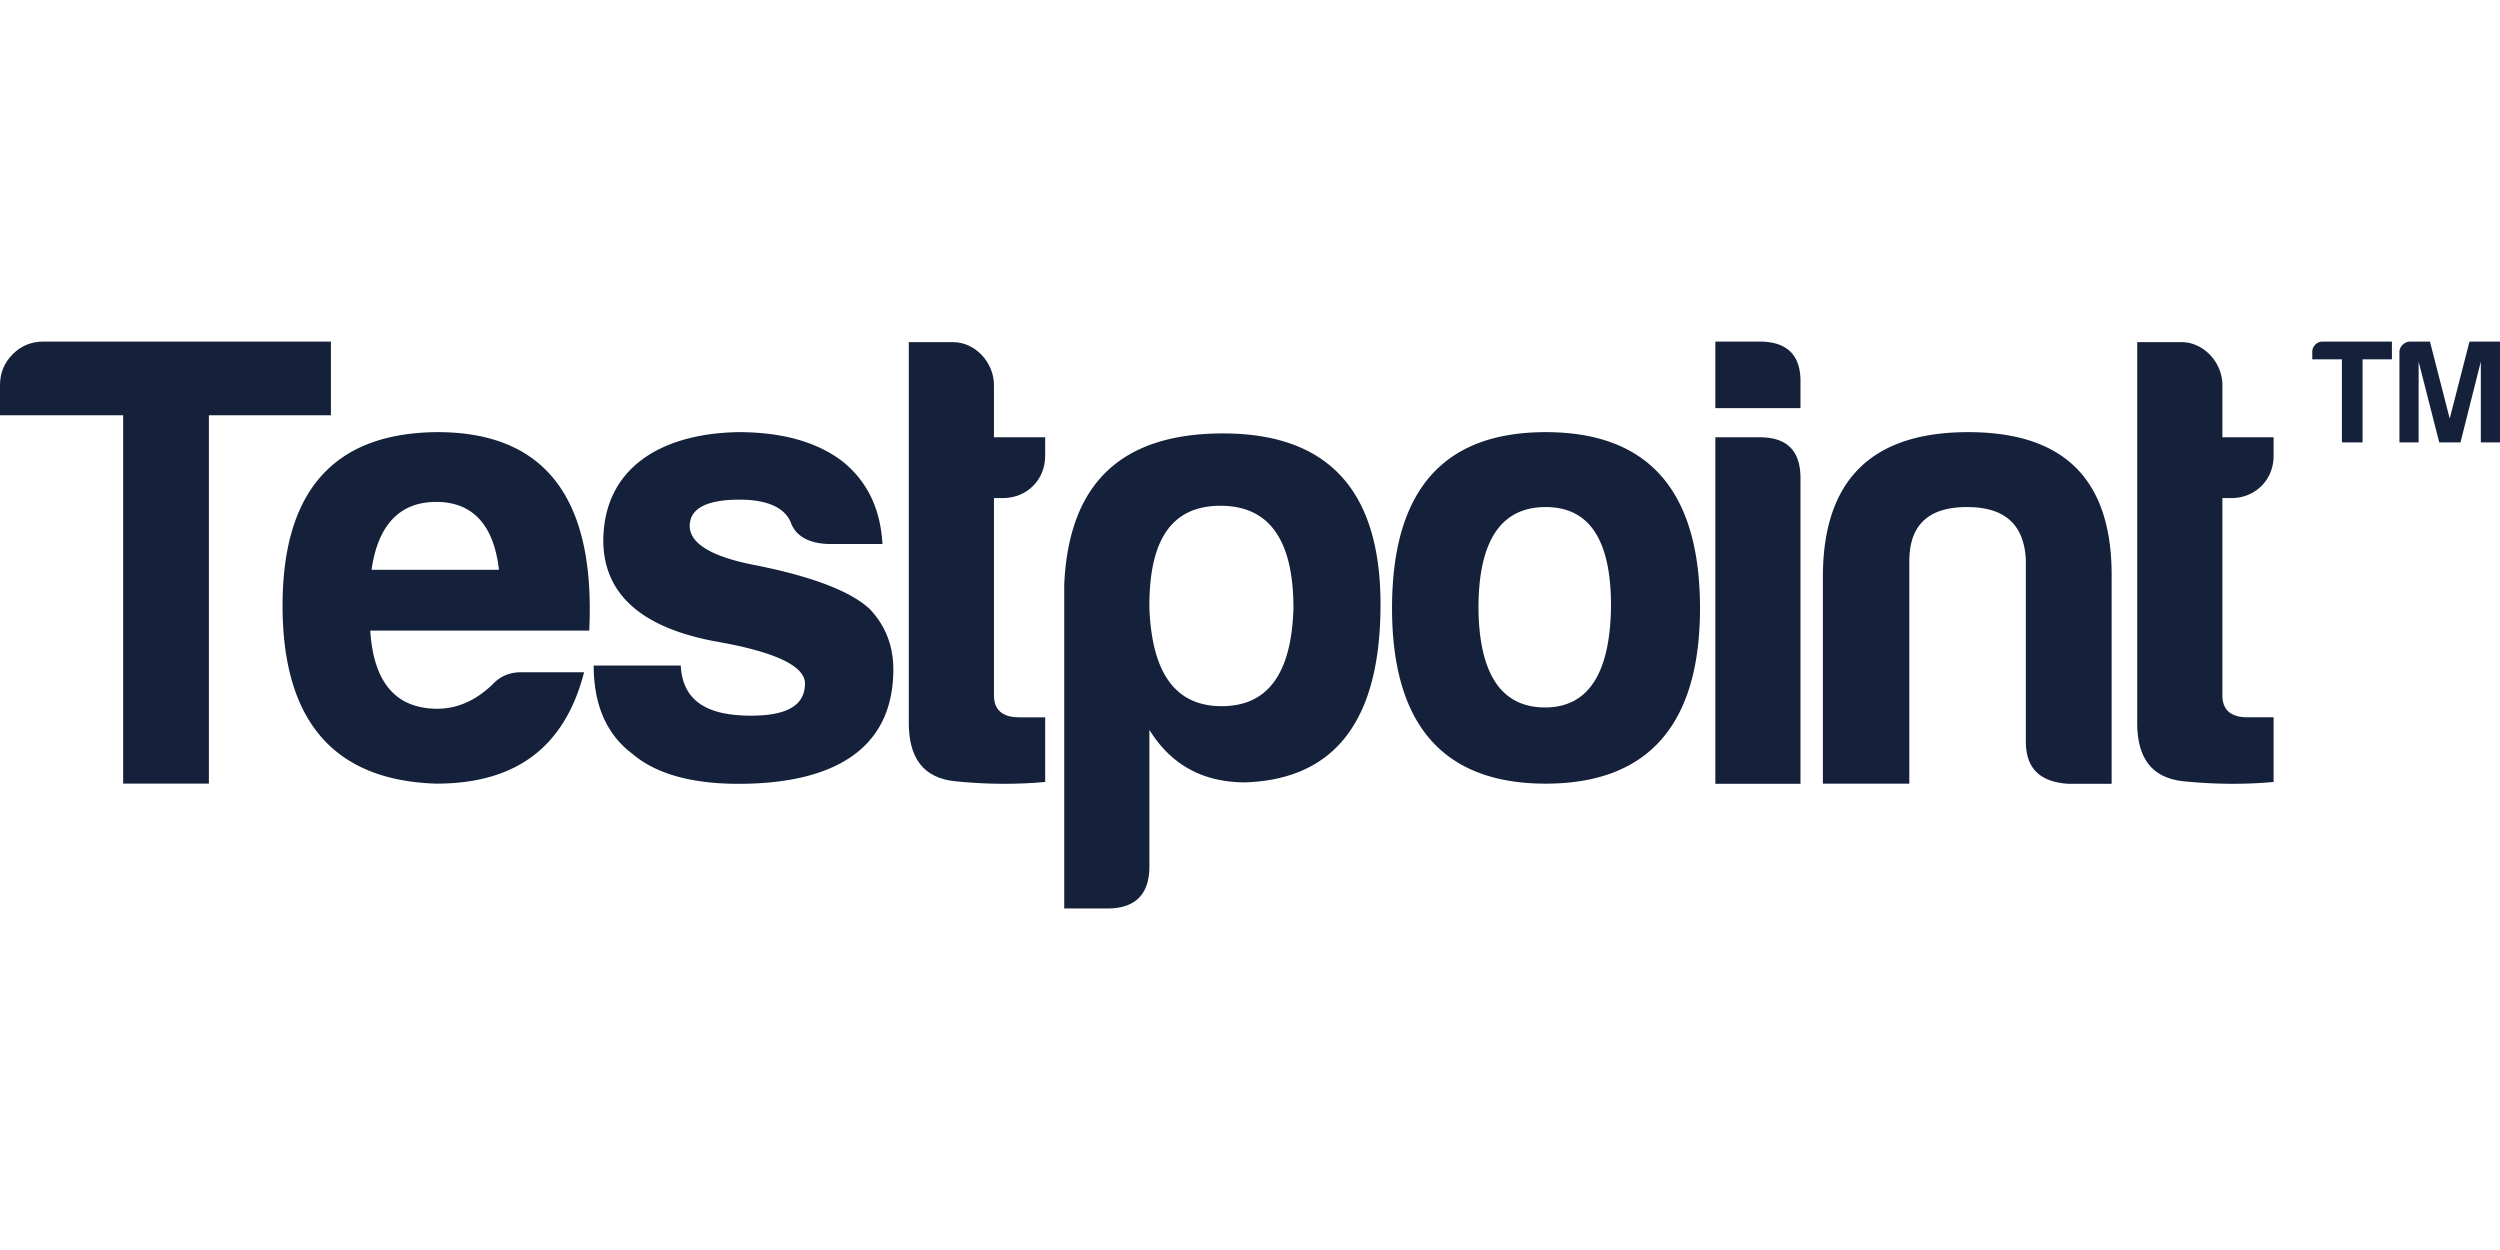 <svg height="1250" viewBox="159.375 167.279 641.25 145.428" width="2500" xmlns="http://www.w3.org/2000/svg"><g fill="#15213a"><path d="m254.677 225.832h32.68c-1.313-11.497-6.732-17.41-16.094-17.41s-14.946 5.913-16.586 17.41zm16.586 54.852c-26.276-.821-39.414-16.095-39.414-45.655 0-29.561 13.302-44.342 39.742-44.506 27.592 0 40.565 16.916 38.922 50.91h-56.163c.82 13.303 6.568 20.038 17.242 20.038 5.092 0 9.854-2.136 14.125-6.243 1.97-2.133 4.432-3.12 7.388-3.12h16.093c-4.76 18.393-16.585 28.576-37.934 28.576m80.791-17.437c9.197 0 13.794-2.64 13.794-8.246 0-4.453-7.552-8.081-22.497-10.718-19.213-3.463-29.068-12.036-29.232-25.726 0-18.8 14.779-27.705 34.65-28.034 11.167 0 20.037 2.472 26.605 7.42 6.406 5.113 9.854 12.204 10.346 21.273h-13.794c-5.091-.165-8.375-1.98-9.69-5.443-1.477-3.792-5.912-5.936-13.138-5.936-8.539 0-12.81 2.31-12.81 6.76 0 4.454 5.583 7.92 16.916 10.063 14.779 2.968 24.47 6.759 29.232 11.213 4.104 4.288 6.076 9.566 6.076 15.502 0 21.437-16.75 29.353-39.742 29.353-12.154 0-21.35-2.64-27.26-7.752-6.571-4.948-9.855-12.532-9.855-22.593h22.333c.495 9.566 7.391 12.864 18.066 12.864m120.697-2.437c11.824 0 17.899-8.374 18.393-25.123 0-17.574-6.241-26.279-18.721-26.279-12.481 0-18.393 8.705-18.23 26.279.658 16.749 6.733 25.124 18.558 25.124zm-18.557 41.058c0 7.227-3.614 10.839-10.84 10.839h-11.003v-83.099c1.15-25.948 14.617-38.757 40.73-38.757 26.931 0 40.397 14.617 40.397 43.85 0 29.56-11.495 44.834-34.651 45.655-10.839 0-19.05-4.436-24.633-13.467zm84.406-66.181c.164 16.913 5.912 25.454 17.079 25.454 11.17 0 16.752-8.869 16.916-26.112 0-16.916-5.583-25.29-16.75-25.29-11.497 0-17.245 8.702-17.245 25.948zm56.823 0c0 29.888-13.301 44.997-39.577 44.997s-39.415-15.11-39.415-44.997c0-30.219 13.139-45.164 39.415-45.164s39.577 14.945 39.577 45.164m15.266-43.851c7.062 0 10.51 3.448 10.51 10.512v78.373h-21.84v-88.885zm0-24.543c7.227 0 10.674 3.614 10.51 10.675v6.404h-21.84v-17.079zm79.154 113.428c-7.227-.492-10.839-3.94-10.839-10.838v-46.679c-.492-9.033-5.42-13.465-15.109-13.465-9.69 0-14.615 4.432-14.781 13.465v57.48h-22.17v-53.045c0-24.799 12.482-37.116 37.279-37.116 24.8 0 36.95 12.317 36.787 37.116v53.082zm41.869-73.282h-2.296v50.637c0 3.615 2.132 5.585 6.403 5.585h6.735v16.587c-7.063.656-14.782.656-22.992-.164-8.211-.821-12.154-5.912-11.99-15.603v-97.046h11.334c5.746 0 10.51 5.256 10.51 11.004v13.397h13.138v4.763c0 6.241-4.763 10.84-10.842 10.84m28.363-14.28v-21.316h-7.604v-1.866c0-.744.263-1.38.783-1.9a2.575 2.575 0 0 1 1.901-.784h17.745v4.55h-7.532v21.316zm14.754 0v-23.106c0-.749.26-1.38.785-1.901a2.863 2.863 0 0 1 1.901-.859h5.14l5.07 19.751 5.074-19.75h7.825v25.865h-4.92v-20.73l-5.216 20.73h-5.448l-5.29-20.73v20.73z"/><path d="m170.53 167.293c-3.118 0-5.734 1.083-7.903 3.251-2.166 2.168-3.252 4.812-3.252 7.904v7.745h31.589v94.488h21.992v-94.488h31.299v-18.9zm246.091 40.146h-2.297v50.644c0 3.613 2.133 5.585 6.404 5.585h6.735v16.585c-7.063.658-14.782.658-22.992-.164-8.212-.82-12.155-5.91-11.991-15.601v-97.053h11.333c5.748 0 10.511 5.256 10.511 11.004v13.397h13.139v4.763c0 6.241-4.764 10.84-10.842 10.84"/></g></svg>